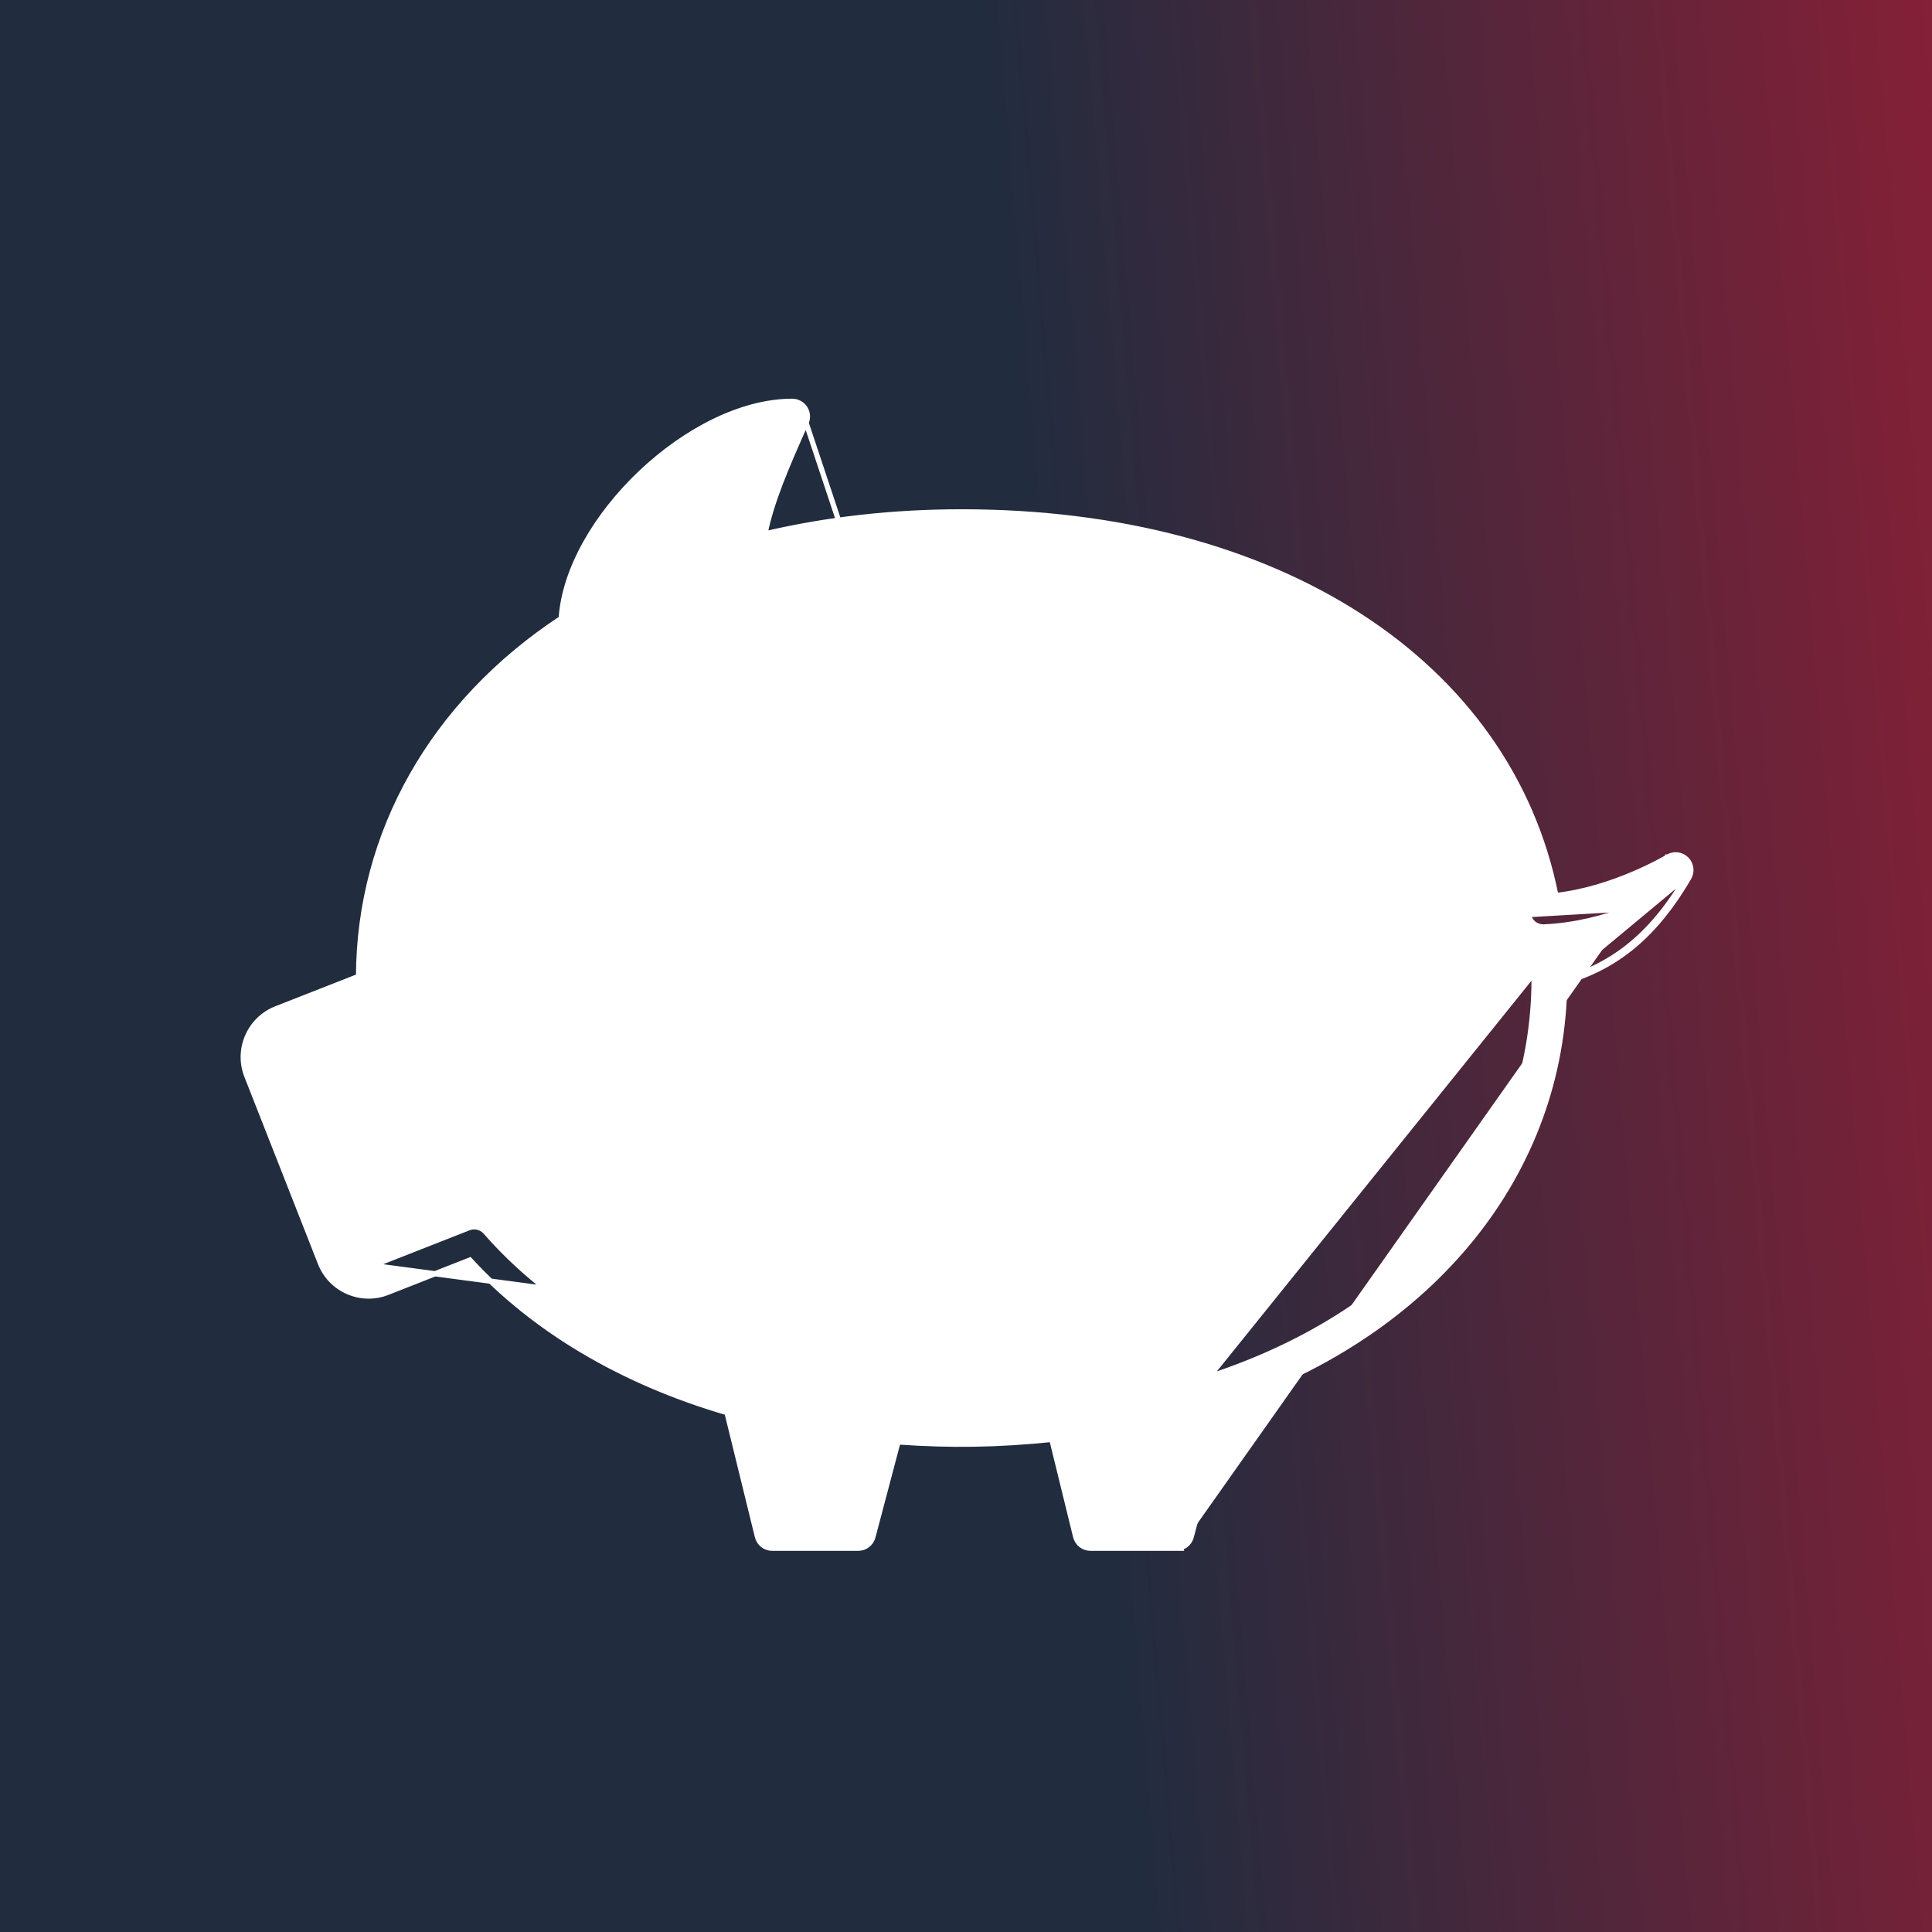 <svg width="110" height="110" viewBox="0 0 110 110" fill="none" xmlns="http://www.w3.org/2000/svg">
<rect width="110" height="110" fill="#EA142E"/>
<rect width="110" height="110" fill="url(#paint0_linear_794_308)"/>
<path d="M67.215 88.149H66.98H62.086C61.687 88.149 61.339 87.877 61.244 87.489L59.886 81.953C56.745 82.271 54.129 82.305 51.129 82.096L49.699 87.505L49.699 87.505C49.598 87.885 49.255 88.15 48.861 88.15H43.967C43.568 88.15 43.22 87.878 43.125 87.49L41.392 80.427C35.427 78.688 30.386 75.7 26.753 71.742L22.067 73.584C21.335 73.874 20.532 73.858 19.81 73.543C19.088 73.228 18.532 72.65 18.243 71.917L18.243 71.917L14.055 61.261C13.459 59.748 14.207 58.032 15.72 57.436L15.72 57.436L20.416 55.593C20.447 47.423 24.645 40.025 31.954 35.213C32.14 32.374 33.982 29.3 36.474 26.934C38.988 24.547 42.197 22.85 45.104 22.85C45.398 22.85 45.672 22.999 45.832 23.245L45.832 23.245C45.991 23.492 46.017 23.803 45.895 24.072L67.215 88.149ZM67.215 88.149L67.201 88.12M67.215 88.149L67.201 88.12M67.201 88.12C67.497 88.043 67.737 87.812 67.82 87.509L67.821 87.507L69.834 79.887C81.627 75.86 88.984 66.728 89.083 55.907C92.079 55.05 94.281 53.186 96.154 49.974L96.154 49.974C96.353 49.631 96.295 49.198 96.012 48.919C95.727 48.64 95.293 48.591 94.954 48.797M67.201 88.12L45.895 24.072C44.745 26.637 43.918 28.575 43.553 30.397C47.103 29.565 50.862 29.145 54.75 29.145C72.724 29.145 85.931 37.666 88.585 50.987C91.884 50.623 94.876 48.843 94.954 48.797M94.954 48.797C94.954 48.797 94.954 48.797 94.954 48.796L94.955 48.796L95.032 48.925L94.954 48.797ZM68.844 78.386L68.844 78.386C80.447 74.589 87.348 66.097 87.348 55.683C87.348 55.645 87.346 55.611 87.343 55.572C87.341 55.553 87.34 55.533 87.338 55.511C87.332 55.429 87.325 55.344 87.324 55.255M68.844 78.386L87.474 55.253M68.844 78.386C68.565 78.478 68.351 78.704 68.276 78.988L66.313 86.416H62.766L61.392 80.806L61.392 80.806C61.288 80.383 60.884 80.104 60.455 80.151L60.454 80.151C58.395 80.382 56.53 80.494 54.752 80.494C53.405 80.494 52.029 80.435 50.547 80.314L50.547 80.314L50.543 80.314C50.134 80.293 49.748 80.546 49.639 80.957L48.196 86.418H44.649L42.958 79.524L42.958 79.524C42.883 79.219 42.649 78.98 42.348 78.896L42.348 78.896C36.256 77.205 31.177 74.176 27.652 70.144L27.652 70.144C27.409 69.868 27.022 69.777 26.683 69.908L26.682 69.908L21.433 71.971L21.432 71.971C21.131 72.091 20.8 72.085 20.503 71.955L20.503 71.955M68.844 78.386L20.503 71.955M87.324 55.255L87.474 55.253M87.324 55.255C87.324 55.256 87.324 55.256 87.324 55.256L87.474 55.253M87.324 55.255C87.315 54.843 87.597 54.484 87.999 54.393L88.032 54.539C87.699 54.615 87.466 54.912 87.474 55.253M20.503 71.955C20.205 71.825 19.976 71.588 19.857 71.286L20.503 71.955ZM96.025 49.898C94.144 53.123 91.94 54.963 88.934 55.793L96.025 49.898ZM87.906 52.776C89.665 52.705 91.359 52.246 92.725 51.742L22.157 55.842C22.153 55.786 22.149 55.737 22.149 55.687C22.149 47.828 26.1 40.985 33.291 36.415C33.584 36.229 33.724 35.889 33.673 35.557C33.724 33.336 35.096 30.822 37.073 28.753C38.976 26.762 41.412 25.21 43.703 24.736C42.573 27.325 41.823 29.354 41.648 31.48C41.625 31.761 41.74 32.036 41.956 32.216C42.173 32.398 42.463 32.461 42.735 32.389L42.735 32.389C46.503 31.386 50.544 30.878 54.748 30.878C72.254 30.878 84.885 39.215 87.016 52.052L87.016 52.053C87.088 52.482 87.444 52.788 87.904 52.776L87.906 52.776ZM22.177 56.156C22.175 56.062 22.168 55.97 22.161 55.881L21.627 56.981C21.966 56.849 22.186 56.519 22.177 56.156L22.177 56.156ZM16.355 59.053L21.627 56.981L19.857 71.285L15.669 60.63L15.669 60.63C15.423 60.006 15.731 59.298 16.355 59.053L16.355 59.053Z" fill="white" stroke="white" stroke-width="0.3"/>
<path d="M30.96 54.86C31.289 54.86 31.557 54.628 31.735 54.317C31.915 54.001 32.022 53.576 32.022 53.114C32.022 52.651 31.915 52.226 31.735 51.911C31.557 51.599 31.289 51.368 30.96 51.368C30.631 51.368 30.363 51.599 30.185 51.911C30.005 52.226 29.899 52.651 29.899 53.114C29.899 53.576 30.005 54.001 30.185 54.317C30.363 54.628 30.631 54.86 30.96 54.86Z" fill="white" stroke="white" stroke-width="0.3"/>
<defs>
<linearGradient id="paint0_linear_794_308" x1="-19" y1="88" x2="171.821" y2="71.804" gradientUnits="userSpaceOnUse">
<stop offset="0.426" stop-color="#212C3F"/>
<stop offset="1" stop-color="#EA142E"/>
</linearGradient>
</defs>
</svg>
